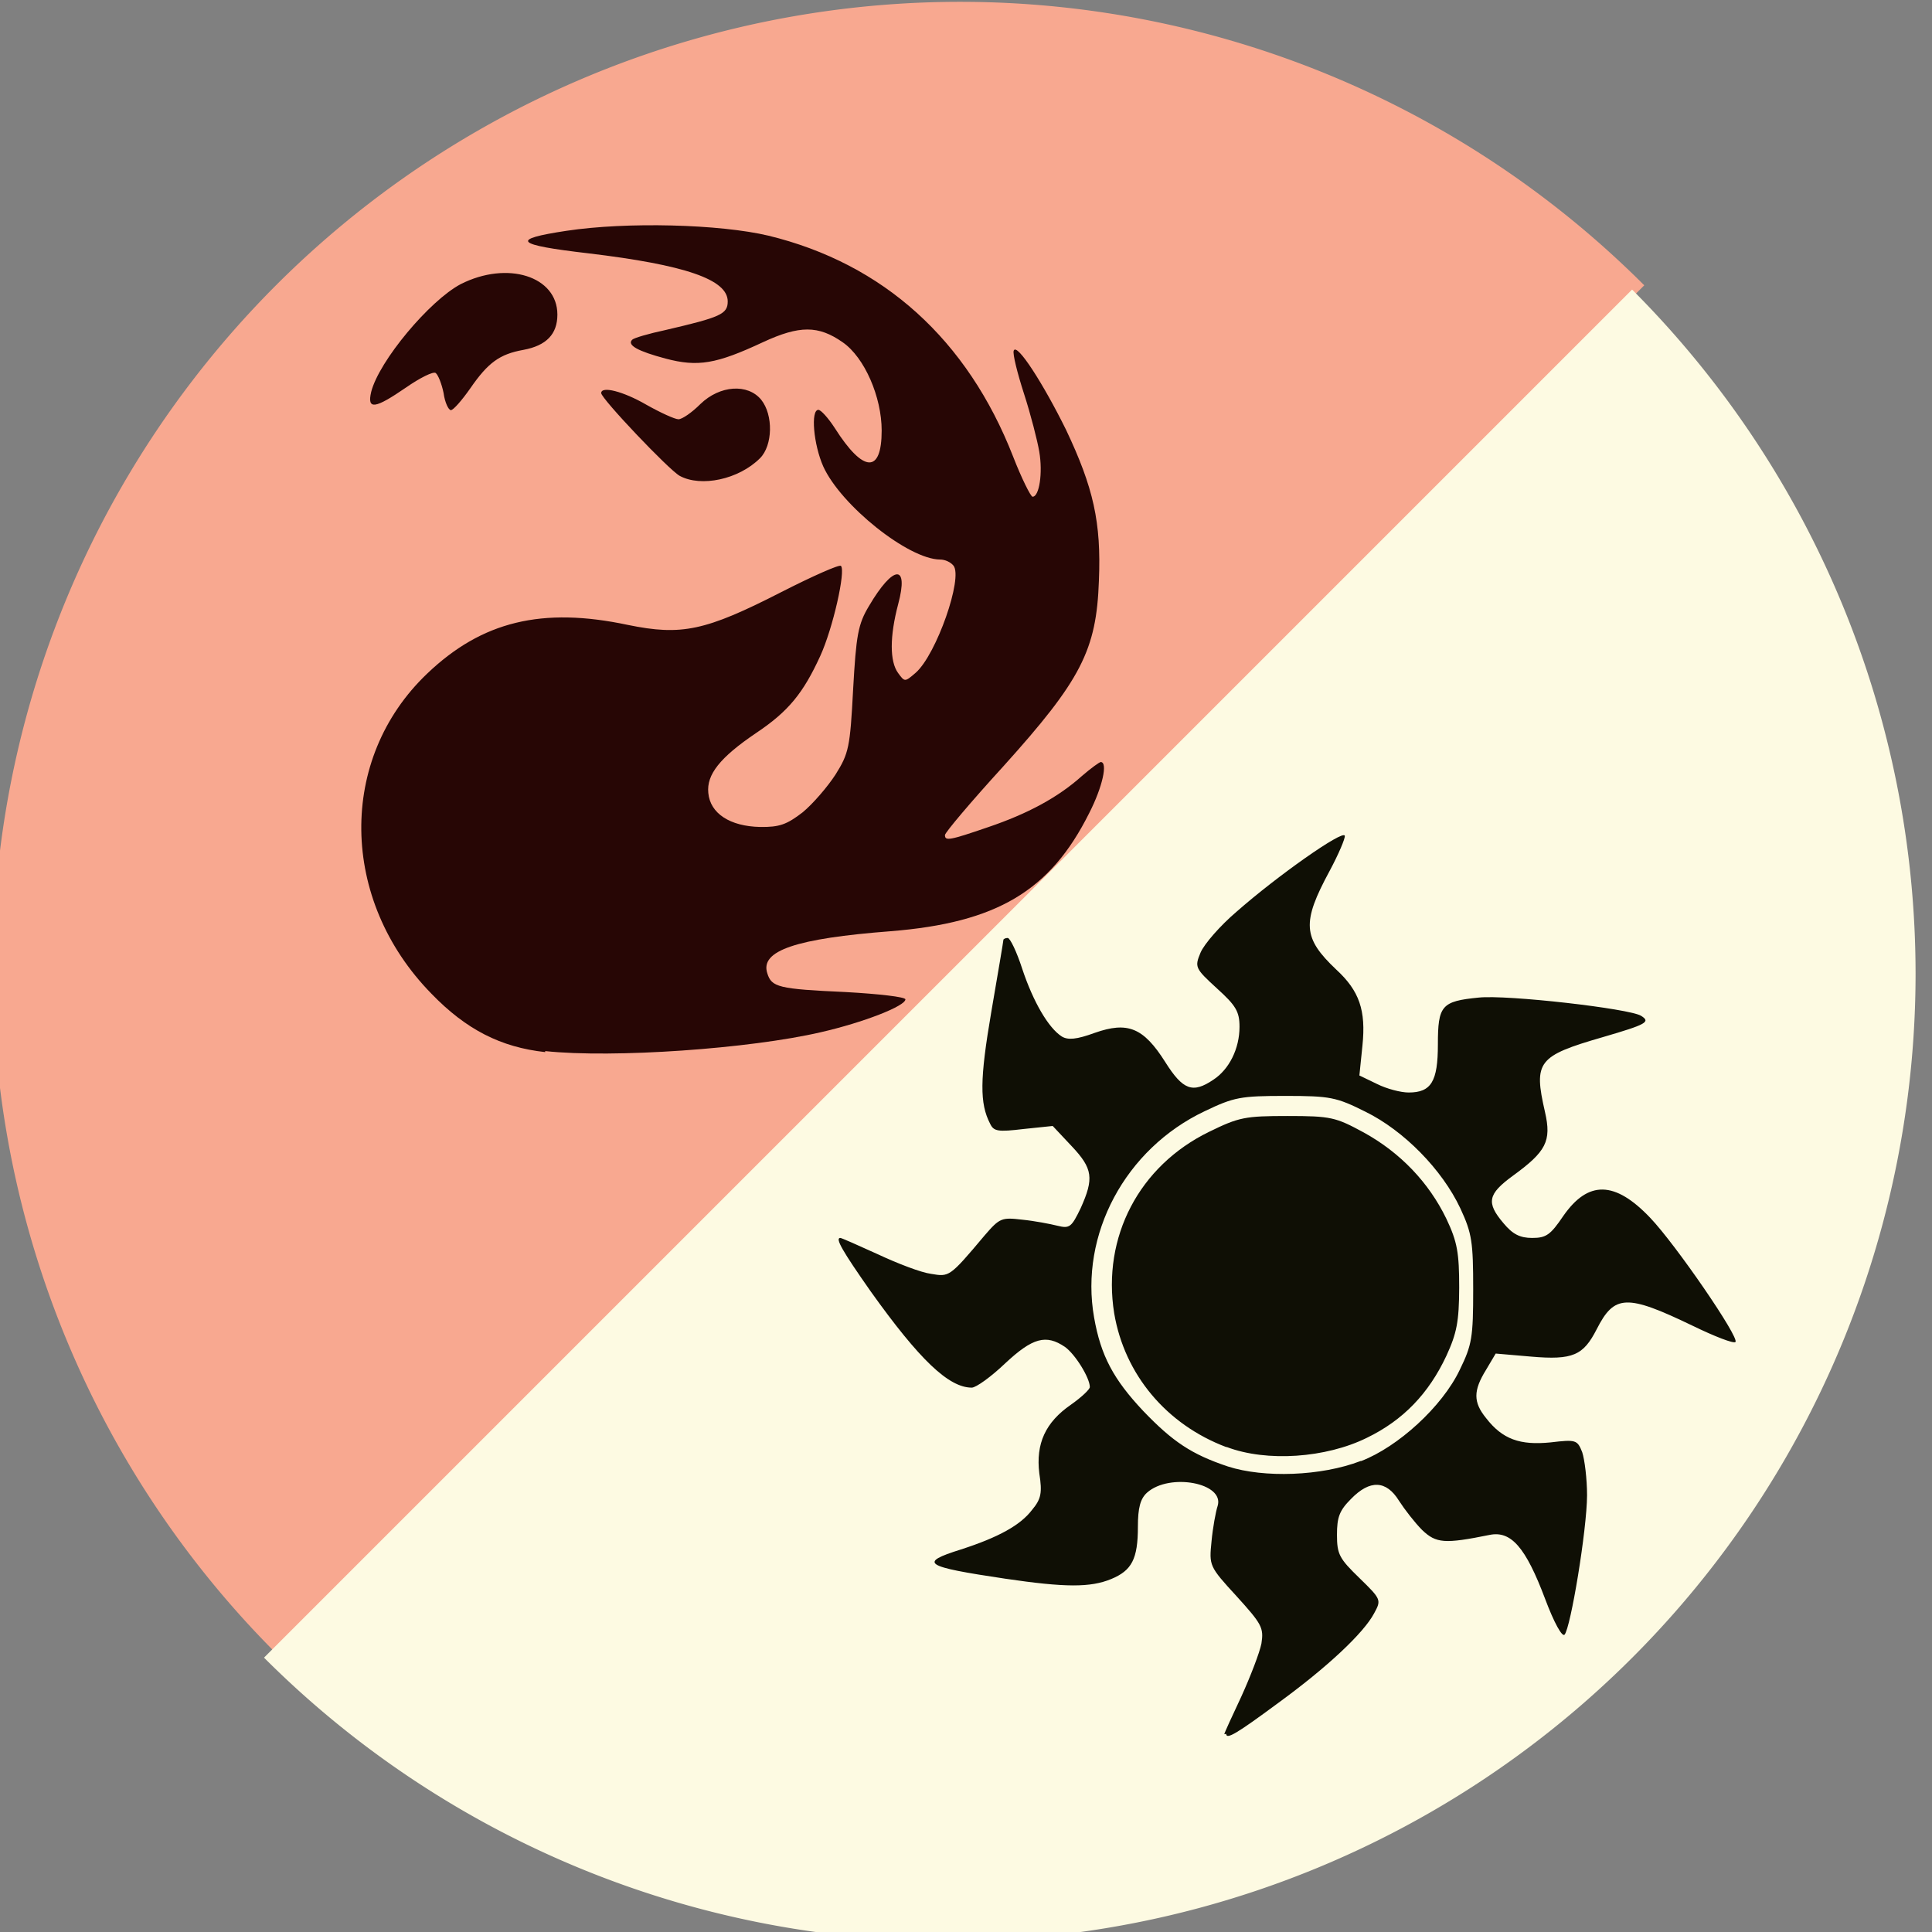 <?xml version="1.0" encoding="UTF-8" standalone="no"?>
<svg
   xmlns:dc="http://purl.org/dc/elements/1.1/"
   xmlns:cc="http://creativecommons.org/ns#"
   xmlns:rdf="http://www.w3.org/1999/02/22-rdf-syntax-ns#"
   xmlns:svg="http://www.w3.org/2000/svg"
   xmlns="http://www.w3.org/2000/svg"
   xmlns:sodipodi="http://sodipodi.sourceforge.net/DTD/sodipodi-0.dtd"
   xmlns:inkscape="http://www.inkscape.org/namespaces/inkscape"
   sodipodi:docname="boros-mana-symbol.svg"
   inkscape:version="1.0 (4035a4fb49, 2020-05-01)"
   id="svg8"
   version="1.1"
   viewBox="0 0 3.175 3.175"
   height="12"
   width="12">
  <rect x="0" y="0" width="3.175" height="3.175" fill="#808080" stroke="none"/>
  <defs
     id="defs2" />
  <sodipodi:namedview
     inkscape:window-maximized="1"
     inkscape:window-y="-9"
     inkscape:window-x="-9"
     inkscape:window-height="1001"
     inkscape:window-width="1920"
     inkscape:pagecheckerboard="true"
     units="px"
     showgrid="true"
     inkscape:document-rotation="0"
     inkscape:current-layer="layer1"
     inkscape:document-units="px"
     inkscape:cy="6"
     inkscape:cx="6"
     inkscape:zoom="64.75"
     inkscape:pageshadow="2"
     inkscape:pageopacity="0.0"
     borderopacity="1.0"
     bordercolor="#666666"
     pagecolor="#ffffff"
     id="base">
    <inkscape:grid
       id="grid833"
       type="xygrid" />
  </sodipodi:namedview>
  <g
     id="layer1"
     inkscape:groupmode="layer"
     inkscape:label="Layer 1">
    <g
       transform="translate(-10.319,-12.7)"
       id="g1985">
      <g
         id="g1382-6"
         transform="translate(17.727,10.583)">
        <path
           id="path1609-6-9"
           style="fill:#f8a890;fill-opacity:1;fill-rule:evenodd;stroke:none;stroke-width:0.06;stroke-linecap:round;stroke-linejoin:bevel"
           d="m -22,8 a 6,6 0 0 0 -6,6 6,6 0 0 0 1.758,4.242 l 8.484,-8.484 A 6,6 0 0 0 -22,8 Z"
           transform="scale(0.265)" />
        <path
           id="path1605-4-9"
           d="m -6.512,3.846 c -0.073,-0.008 -0.13,-0.037 -0.187,-0.096 -0.151,-0.154 -0.154,-0.386 -0.007,-0.526 0.09,-0.086 0.189,-0.11 0.33,-0.08 0.088,0.018 0.127,0.01 0.252,-0.054 0.051,-0.026 0.096,-0.046 0.098,-0.043 0.008,0.008 -0.013,0.102 -0.034,0.148 -0.028,0.061 -0.052,0.091 -0.106,0.127 -0.059,0.04 -0.081,0.068 -0.078,0.098 0.003,0.034 0.036,0.055 0.085,0.056 0.032,4.833e-4 0.044,-0.004 0.07,-0.024 0.017,-0.014 0.041,-0.042 0.054,-0.062 0.022,-0.035 0.024,-0.045 0.029,-0.14 0.005,-0.089 0.008,-0.107 0.026,-0.137 0.04,-0.068 0.066,-0.07 0.048,-0.003 -0.014,0.053 -0.014,0.094 -8.7e-5,0.113 0.011,0.015 0.011,0.015 0.029,-4.674e-4 0.034,-0.03 0.078,-0.156 0.062,-0.176 -0.005,-0.006 -0.014,-0.01 -0.022,-0.01 -0.052,-3.102e-4 -0.163,-0.089 -0.192,-0.153 -0.016,-0.036 -0.021,-0.093 -0.008,-0.093 0.004,0 0.016,0.013 0.027,0.03 0.047,0.074 0.077,0.075 0.077,0.004 0,-0.055 -0.028,-0.12 -0.064,-0.145 -0.04,-0.028 -0.071,-0.028 -0.131,-2.22e-4 -0.077,0.036 -0.107,0.041 -0.16,0.027 -0.045,-0.012 -0.064,-0.022 -0.055,-0.031 0.003,-0.003 0.027,-0.01 0.055,-0.016 0.09,-0.021 0.102,-0.026 0.102,-0.047 0,-0.036 -0.07,-0.06 -0.229,-0.079 -0.121,-0.014 -0.129,-0.023 -0.036,-0.037 0.099,-0.015 0.252,-0.011 0.332,0.008 0.189,0.046 0.327,0.171 0.402,0.363 0.014,0.036 0.029,0.066 0.032,0.066 0.011,0 0.017,-0.039 0.011,-0.074 -0.003,-0.018 -0.014,-0.061 -0.025,-0.095 -0.011,-0.034 -0.019,-0.066 -0.017,-0.071 0.005,-0.014 0.049,0.055 0.086,0.13 0.045,0.095 0.058,0.152 0.054,0.248 -0.004,0.114 -0.029,0.163 -0.157,0.305 -0.053,0.058 -0.096,0.109 -0.096,0.113 0,0.01 0.007,0.009 0.071,-0.013 0.065,-0.022 0.115,-0.049 0.154,-0.084 0.015,-0.013 0.029,-0.023 0.031,-0.023 0.012,0 0.003,0.041 -0.019,0.084 -0.064,0.128 -0.152,0.18 -0.326,0.194 -0.156,0.012 -0.215,0.032 -0.203,0.069 0.007,0.023 0.018,0.026 0.129,0.031 0.054,0.003 0.098,0.008 0.098,0.012 0,0.011 -0.069,0.038 -0.139,0.054 -0.116,0.027 -0.341,0.043 -0.453,0.031 z m 0.221,-0.947 c -0.018,-0.01 -0.129,-0.127 -0.129,-0.136 0,-0.012 0.036,-0.003 0.074,0.019 0.023,0.013 0.047,0.024 0.053,0.024 0.006,0 0.022,-0.011 0.036,-0.025 0.032,-0.031 0.078,-0.034 0.1,-0.007 0.02,0.025 0.019,0.075 -0.002,0.096 -0.035,0.035 -0.097,0.048 -0.132,0.029 z M -6.679,2.763 c -0.003,-0.015 -0.009,-0.03 -0.013,-0.033 -0.004,-0.003 -0.026,0.008 -0.049,0.024 -0.051,0.035 -0.064,0.037 -0.057,0.007 0.013,-0.051 0.096,-0.15 0.147,-0.177 0.077,-0.039 0.159,-0.013 0.159,0.05 0,0.032 -0.018,0.051 -0.056,0.058 -0.039,0.007 -0.058,0.021 -0.087,0.063 -0.014,0.02 -0.028,0.036 -0.032,0.036 -0.004,0 -0.01,-0.013 -0.012,-0.028 z"
           style="fill:#270605;stroke-width:0.008" />
      </g>
      <g
         id="g1390-2"
         transform="translate(30.427,6.35)">
        <path
           id="path1646-5-9-3"
           style="fill:#fdfae2;stroke-width:0.06"
           d="m -65.758,25.758 -8.484,8.484 A 6,6 0 0 0 -70,36 a 6,6 0 0 0 6,-6 6,6 0 0 0 -1.758,-4.242 z"
           transform="scale(0.265)" />
        <path
           style="fill:#0f0f05;fill-opacity:1;stroke-width:0.008"
           d="m -18.096,9.2 c 0,-0.002 0.013,-0.03 0.028,-0.062 0.015,-0.033 0.03,-0.072 0.033,-0.087 0.004,-0.026 7.5e-4,-0.032 -0.041,-0.078 -0.045,-0.049 -0.045,-0.05 -0.041,-0.09 0.002,-0.022 0.007,-0.049 0.01,-0.058 0.012,-0.038 -0.079,-0.055 -0.116,-0.022 -0.011,0.01 -0.015,0.025 -0.015,0.056 0,0.053 -0.01,0.072 -0.044,0.086 -0.034,0.014 -0.075,0.014 -0.174,-5.95e-4 -0.134,-0.02 -0.143,-0.026 -0.073,-0.048 0.062,-0.02 0.098,-0.04 0.117,-0.065 0.015,-0.018 0.017,-0.028 0.012,-0.06 -0.006,-0.049 0.01,-0.084 0.052,-0.113 0.017,-0.012 0.031,-0.025 0.031,-0.029 0,-0.015 -0.024,-0.054 -0.041,-0.066 -0.031,-0.021 -0.053,-0.015 -0.098,0.027 -0.023,0.022 -0.048,0.04 -0.055,0.04 -0.038,0 -0.086,-0.046 -0.166,-0.158 -0.047,-0.067 -0.059,-0.088 -0.05,-0.088 0.002,0 0.029,0.012 0.062,0.027 0.032,0.015 0.071,0.03 0.087,0.032 0.03,0.005 0.03,0.006 0.088,-0.063 0.025,-0.029 0.028,-0.03 0.062,-0.026 0.02,0.002 0.046,0.007 0.058,0.01 0.02,0.005 0.023,0.002 0.038,-0.029 0.022,-0.049 0.02,-0.065 -0.015,-0.102 l -0.031,-0.033 -0.048,0.005 c -0.042,0.005 -0.049,0.004 -0.055,-0.009 -0.017,-0.033 -0.017,-0.072 0.002,-0.183 0.011,-0.064 0.02,-0.117 0.02,-0.119 0,-0.001 0.003,-0.003 0.007,-0.003 0.004,0 0.015,0.023 0.024,0.051 0.018,0.054 0.043,0.097 0.065,0.111 0.01,0.006 0.024,0.005 0.054,-0.006 0.054,-0.019 0.08,-0.009 0.116,0.048 0.029,0.046 0.045,0.052 0.079,0.029 0.026,-0.017 0.043,-0.051 0.043,-0.087 0,-0.025 -0.006,-0.035 -0.037,-0.063 -0.036,-0.033 -0.037,-0.035 -0.027,-0.059 0.006,-0.014 0.032,-0.044 0.059,-0.067 0.067,-0.059 0.175,-0.135 0.178,-0.125 0.001,0.004 -0.01,0.03 -0.025,0.058 -0.046,0.085 -0.044,0.11 0.011,0.162 0.038,0.035 0.049,0.067 0.043,0.125 l -0.005,0.049 0.029,0.014 c 0.016,0.008 0.039,0.014 0.052,0.014 0.037,0 0.048,-0.018 0.048,-0.079 0,-0.064 0.006,-0.071 0.067,-0.077 0.046,-0.005 0.248,0.018 0.267,0.03 0.016,0.01 0.009,0.014 -0.063,0.035 -0.107,0.031 -0.114,0.04 -0.095,0.123 0.011,0.048 0.002,0.065 -0.053,0.105 -0.041,0.03 -0.044,0.044 -0.015,0.078 0.015,0.018 0.027,0.024 0.047,0.024 0.023,0 0.03,-0.005 0.051,-0.036 0.041,-0.059 0.085,-0.058 0.143,0.003 0.042,0.044 0.147,0.197 0.14,0.204 -0.003,0.003 -0.034,-0.009 -0.071,-0.027 -0.108,-0.052 -0.128,-0.051 -0.157,0.006 -0.022,0.043 -0.039,0.051 -0.108,0.045 l -0.058,-0.005 -0.016,0.027 c -0.021,0.034 -0.021,0.053 1.44e-4,0.079 0.027,0.035 0.056,0.045 0.106,0.04 0.042,-0.005 0.044,-0.004 0.052,0.016 0.004,0.012 0.008,0.044 0.008,0.071 -2.88e-4,0.057 -0.027,0.218 -0.037,0.229 -0.004,0.004 -0.017,-0.019 -0.032,-0.059 -0.032,-0.085 -0.056,-0.112 -0.091,-0.105 -0.074,0.015 -0.088,0.014 -0.111,-0.008 -0.012,-0.012 -0.029,-0.034 -0.038,-0.048 -0.021,-0.034 -0.048,-0.035 -0.079,-0.003 -0.019,0.019 -0.023,0.03 -0.023,0.059 0,0.032 0.004,0.039 0.037,0.071 0.036,0.035 0.036,0.036 0.024,0.058 -0.017,0.032 -0.076,0.088 -0.16,0.149 -0.065,0.048 -0.083,0.059 -0.083,0.049 z m 0.225,-0.449 c 0.06,-0.023 0.133,-0.089 0.162,-0.15 0.02,-0.041 0.022,-0.053 0.022,-0.132 0,-0.078 -0.002,-0.092 -0.021,-0.133 -0.03,-0.064 -0.093,-0.128 -0.156,-0.159 -0.048,-0.024 -0.058,-0.026 -0.132,-0.026 -0.073,0 -0.084,0.002 -0.132,0.025 -0.131,0.062 -0.206,0.203 -0.182,0.339 0.011,0.063 0.032,0.102 0.081,0.154 0.048,0.05 0.079,0.071 0.139,0.091 0.059,0.019 0.153,0.016 0.218,-0.009 z m -0.222,-0.023 c -0.098,-0.037 -0.167,-0.119 -0.184,-0.22 -0.02,-0.125 0.041,-0.242 0.156,-0.298 0.049,-0.024 0.059,-0.026 0.129,-0.026 0.071,0 0.079,0.002 0.125,0.027 0.06,0.033 0.107,0.082 0.136,0.142 0.018,0.038 0.021,0.056 0.021,0.113 -1.89e-4,0.056 -0.004,0.075 -0.021,0.112 -0.029,0.062 -0.071,0.106 -0.131,0.135 -0.067,0.033 -0.164,0.04 -0.23,0.015 z"
           id="path1644-0-3-3" />
      </g>
    </g>
  </g>
</svg>
